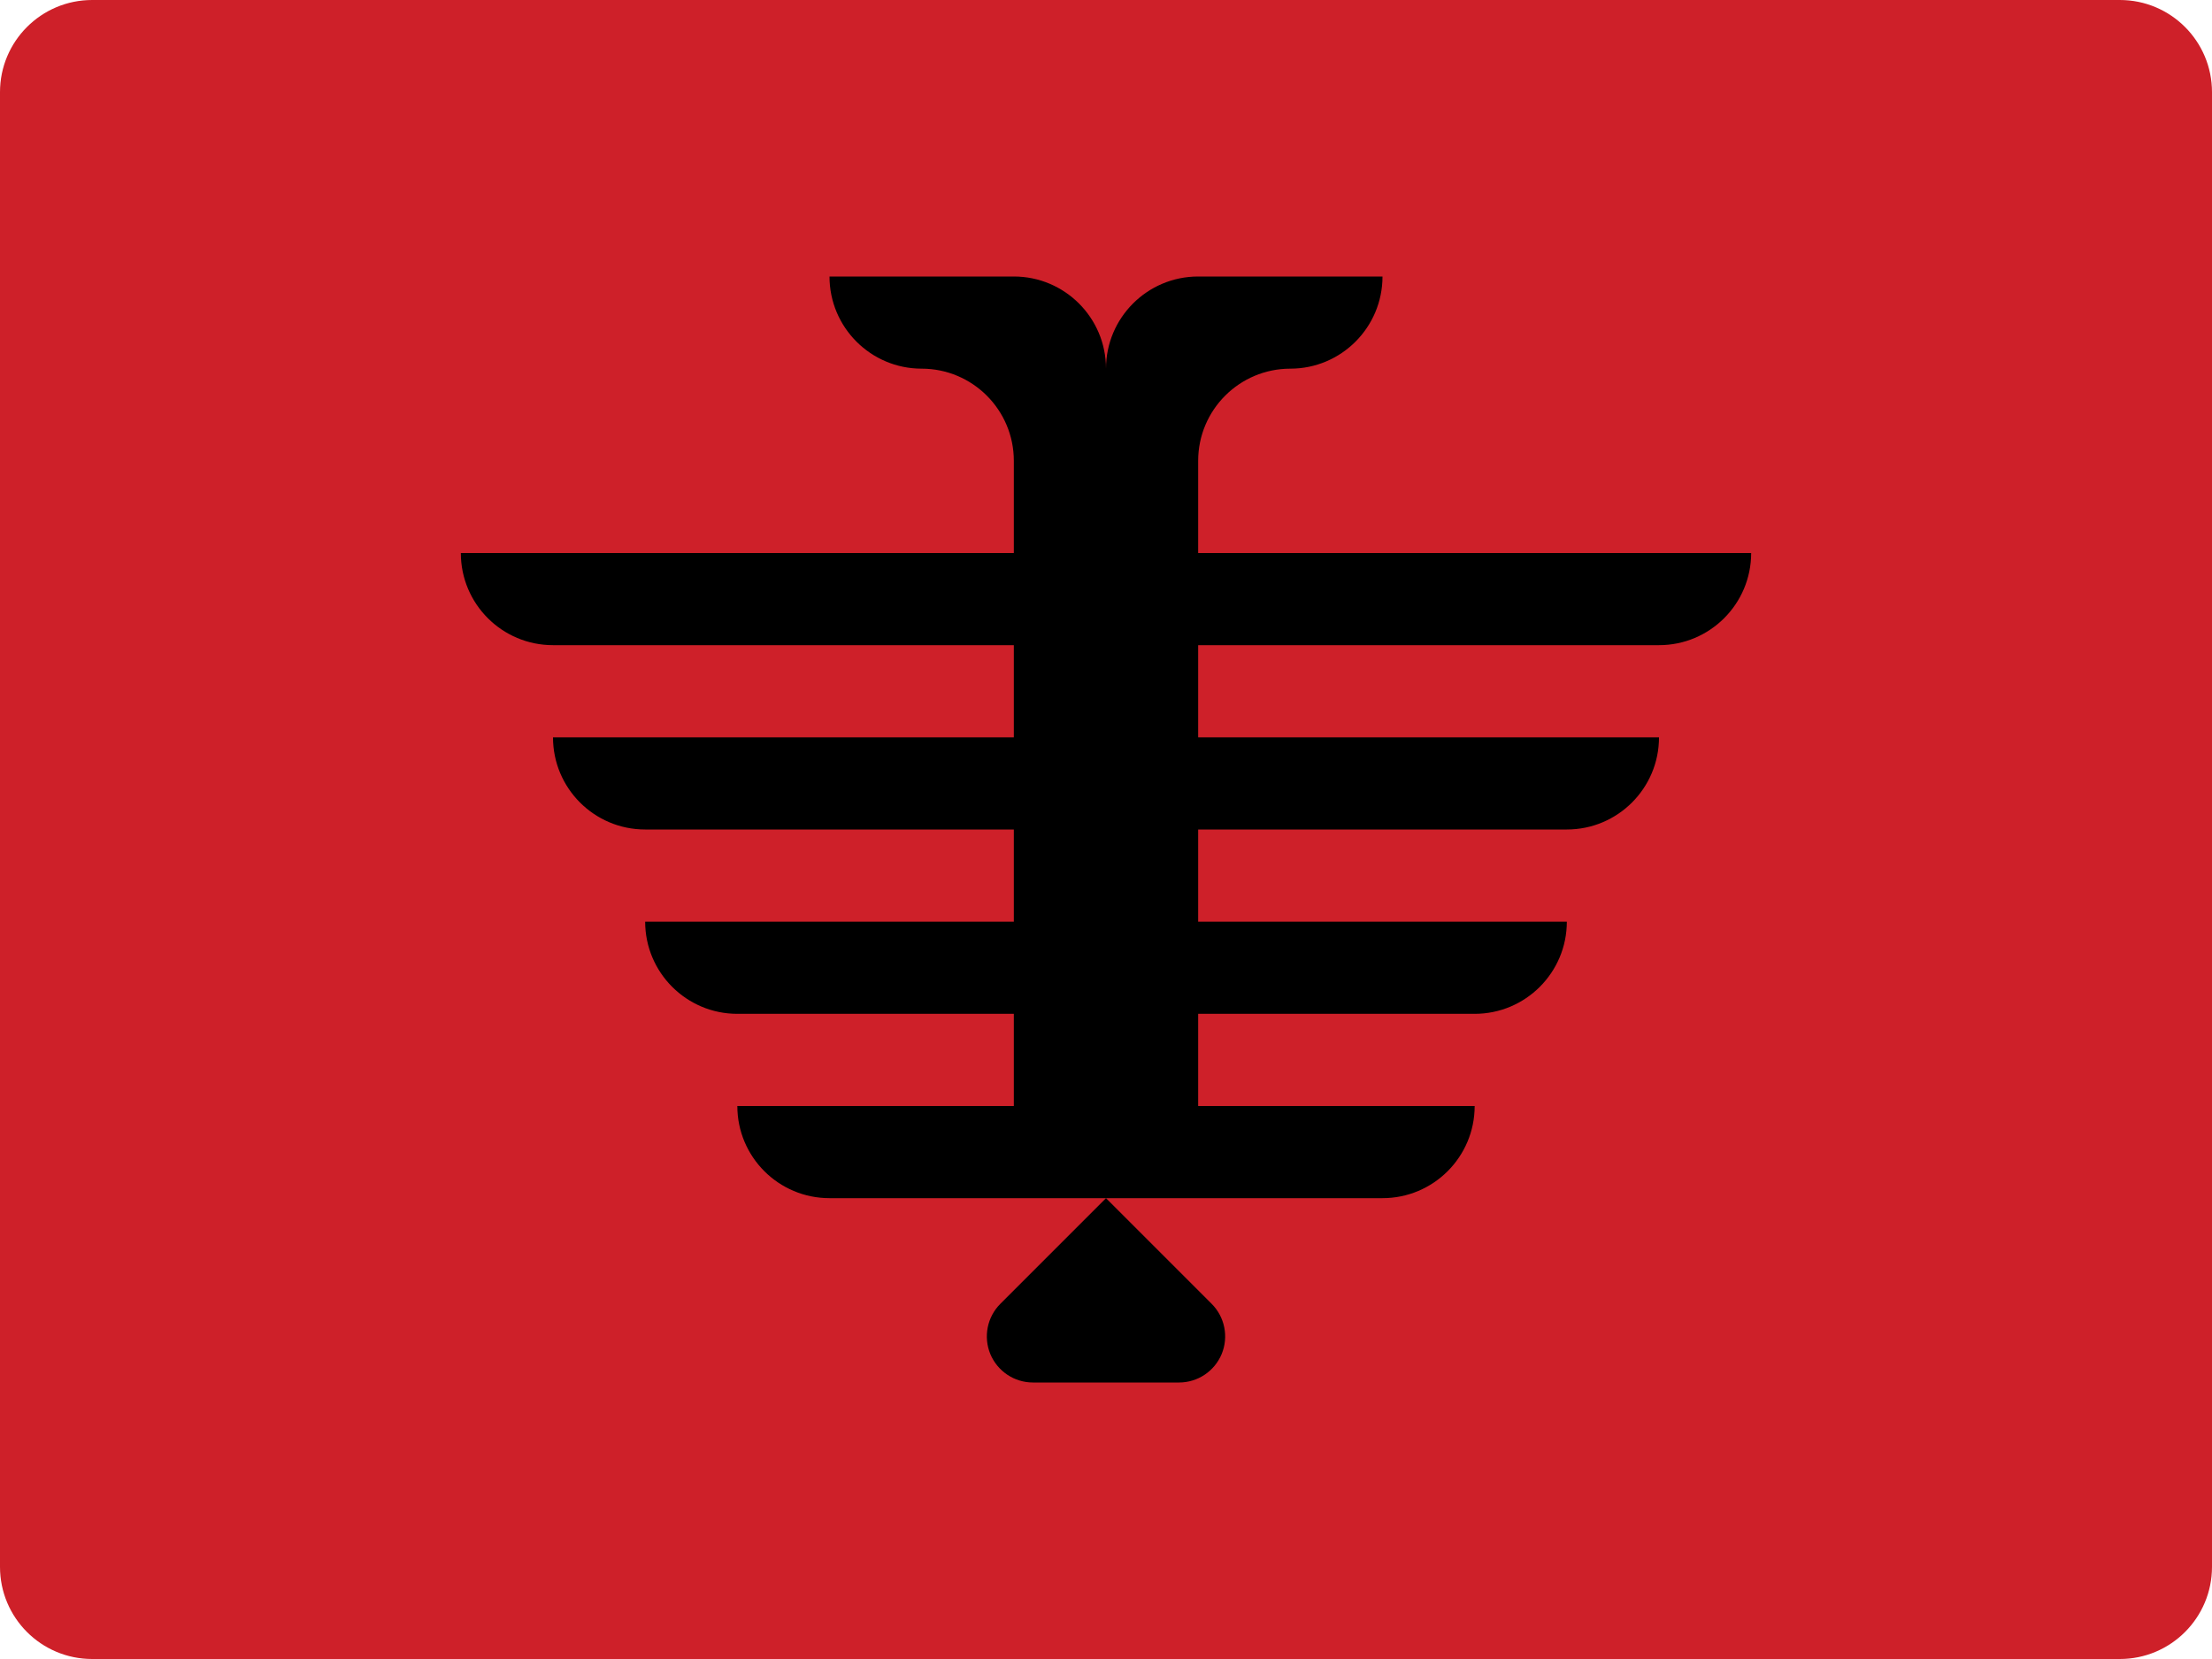 <?xml version="1.0" encoding="UTF-8"?>
<svg width="48px" height="36px" viewBox="0 0 48 36" version="1.1" xmlns="http://www.w3.org/2000/svg" xmlns:xlink="http://www.w3.org/1999/xlink">
    <!-- Generator: Sketch 52.2 (67145) - http://www.bohemiancoding.com/sketch -->
    <title>albania-flag-icon</title>
    <desc>Created with Sketch.</desc>
    <g id="Page-1" stroke="none" stroke-width="1" fill="none" fill-rule="evenodd">
        <g id="Flags" transform="translate(-1296, -478)">
            <g id="albania-flag-icon" transform="translate(1296, 478)">
                <path d="M48,34 C48,35.105 47.105,36 46,36 L2,36 C0.895,36 0,35.105 0,34 L0,2 C0,0.895 0.895,0 2,0 L46,0 C47.105,0 48,0.895 48,2 L48,34 Z" id="Path" fill="#CE2029"></path>
                <path d="M21.49,29.383 C21.646,29.756 22.01,30 22.414,30 L25.586,30 C25.99,30 26.354,29.756 26.51,29.383 C26.664,29.009 26.579,28.579 26.293,28.293 L24,26 L21.707,28.293 C21.421,28.579 21.336,29.009 21.49,29.383 Z" id="Path" fill="#000000"></path>
                <path d="M26,12 L26,10 C26,8.896 26.896,8 28,8 C29.104,8 30,7.104 30,6 L26,6 C24.896,6 24,6.896 24,8 C24,6.896 23.104,6 22,6 L18,6 C18,7.104 18.896,8 20,8 C21.104,8 22,8.896 22,10 L22,12 L10,12 C10,13.105 10.896,14 12,14 L22,14 L22,16 L12,16 C12,17.105 12.896,18 14,18 L22,18 L22,20 L14,20 C14,21.104 14.896,22 16,22 L22,22 L22,24 L16,24 C16,25.105 16.896,26 18,26 L22,26 L24,26 L26,26 L30,26 C31.104,26 32,25.105 32,24 L26,24 L26,22 L32,22 C33.104,22 34,21.104 34,20 L26,20 L26,18 L34,18 C35.104,18 36,17.105 36,16 L26,16 L26,14 L36,14 C37.104,14 38,13.105 38,12 L26,12 Z" id="Path" fill="#000000"></path>
            </g>
        </g>
    </g>
</svg>